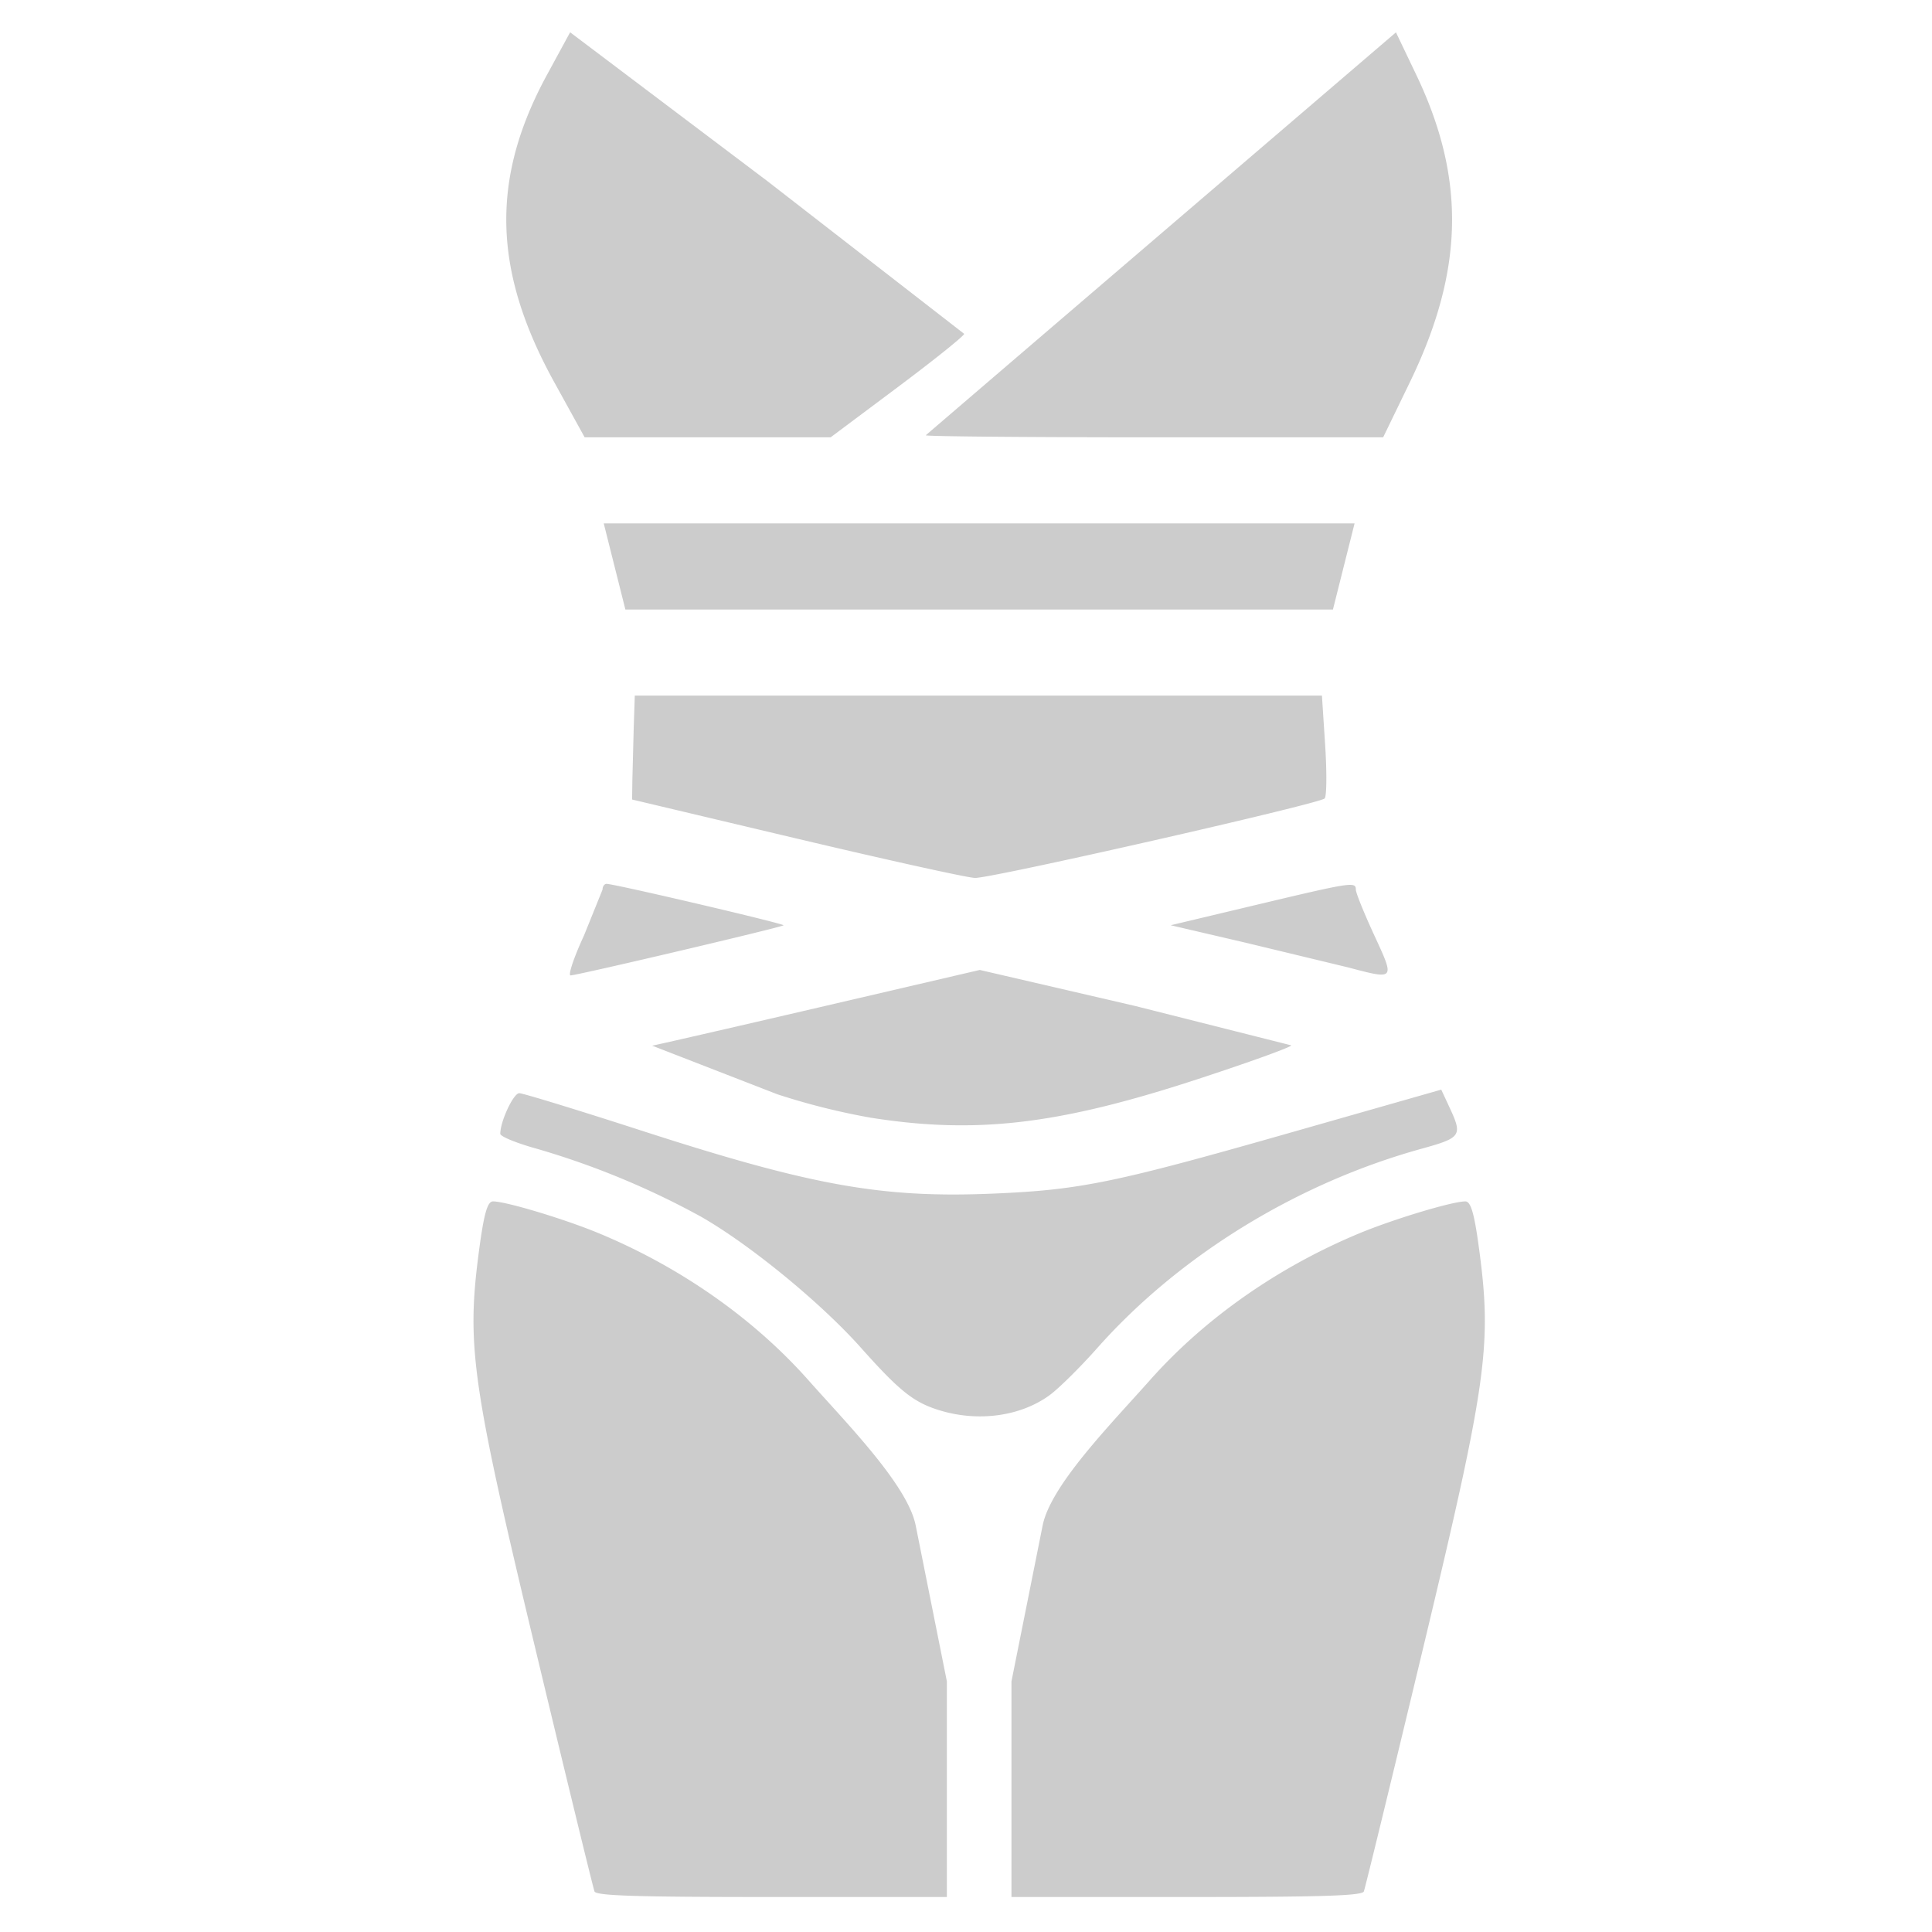 <svg xmlns="http://www.w3.org/2000/svg" width="359" height="359" fill="#ccc" viewBox="0 0 95 95"><!--! Licenced from Surang from www.flaticon.com --><path d="M45.524 21.402c.061-.056 5.287-4.536 11.614-9.956l11.504-9.855.997 2.085c2.443 5.107 2.35 9.627-.312 15.116l-1.315 2.712h-11.3c-6.215 0-11.25-.046-11.189-.101zm-18.271-2.61c-3.028-5.49-3.134-10.009-.354-15.117l1.135-2.087 9.699 7.317 9.678 7.511c-.012.107-1.494 1.295-3.294 2.641l-3.273 2.447h-6.048-6.048zm2.966 9.062l-.532-2.117h18.46 18.46l-.532 2.117-.532 2.117H48.148 30.751zm8.933 13.374l-8.07-1.914.013-.968.066-2.555.053-1.588h16.894 16.894l.159 2.447c.087 1.346.075 2.522-.027 2.613-.308.276-16.426 3.938-17.197 3.907-.394-.016-4.347-.89-8.786-1.943zm27.12 6.337l-5.015-1.209-3.692-.86 4.221-1.005c4.692-1.117 4.883-1.146 4.883-.745 0 .155.409 1.167.909 2.249 1.018 2.203 1.032 2.187-1.306 1.57zm-37.554-1.57l.909-2.249c0-.155.089-.283.198-.285.362-.006 8.776 1.965 8.703 2.038-.097.097-10.156 2.463-10.471 2.463-.136 0 .161-.885.661-1.967zm14.138 8.972a33.94 33.94 0 0 1-4.63-1.158l-6.16-2.392c.104-.009 3.772-.85 8.151-1.869l7.961-1.854 7.658 1.776 7.658 1.932c0 .086-2.086.838-4.635 1.672-6.795 2.223-10.839 2.701-16.002 1.892zm3.348 14.382c-1.276-.391-1.963-.938-3.873-3.081-1.975-2.216-5.461-5.072-7.859-6.44a39.84 39.84 0 0 0-8.086-3.345c-.982-.271-1.786-.601-1.786-.732 0-.613.647-1.997.934-1.997.176 0 2.863.823 5.971 1.828 8.46 2.738 11.883 3.347 17.437 3.105 4.182-.182 5.891-.534 14.469-2.981l7.458-2.127.413.888c.64 1.376.57 1.479-1.373 2.016-6.127 1.693-11.921 5.254-15.96 9.809-.844.952-1.903 1.998-2.354 2.323-1.427 1.032-3.497 1.314-5.391.733zM29.233 93.006c-.062-.151-1.368-5.51-2.902-11.91-3.116-12.997-3.389-14.895-2.796-19.453.252-1.935.426-2.568.707-2.568.641 0 3.537.873 5.225 1.575 4.004 1.666 7.6 4.19 10.291 7.224 1.88 2.12 4.871 5.15 5.268 7.135l1.533 7.666h0V93.28h-8.607c-6.65 0-8.633-.062-8.72-.274zm37.829 0c.062-.151 1.368-5.51 2.902-11.91C73.08 68.098 73.353 66.2 72.76 61.643c-.252-1.935-.426-2.568-.707-2.568-.641 0-3.537.873-5.225 1.575-4.004 1.666-7.6 4.19-10.291 7.224-1.88 2.12-4.871 5.15-5.268 7.135l-1.533 7.666h0V93.28h8.607c6.65 0 8.633-.062 8.72-.274z"/></svg>
